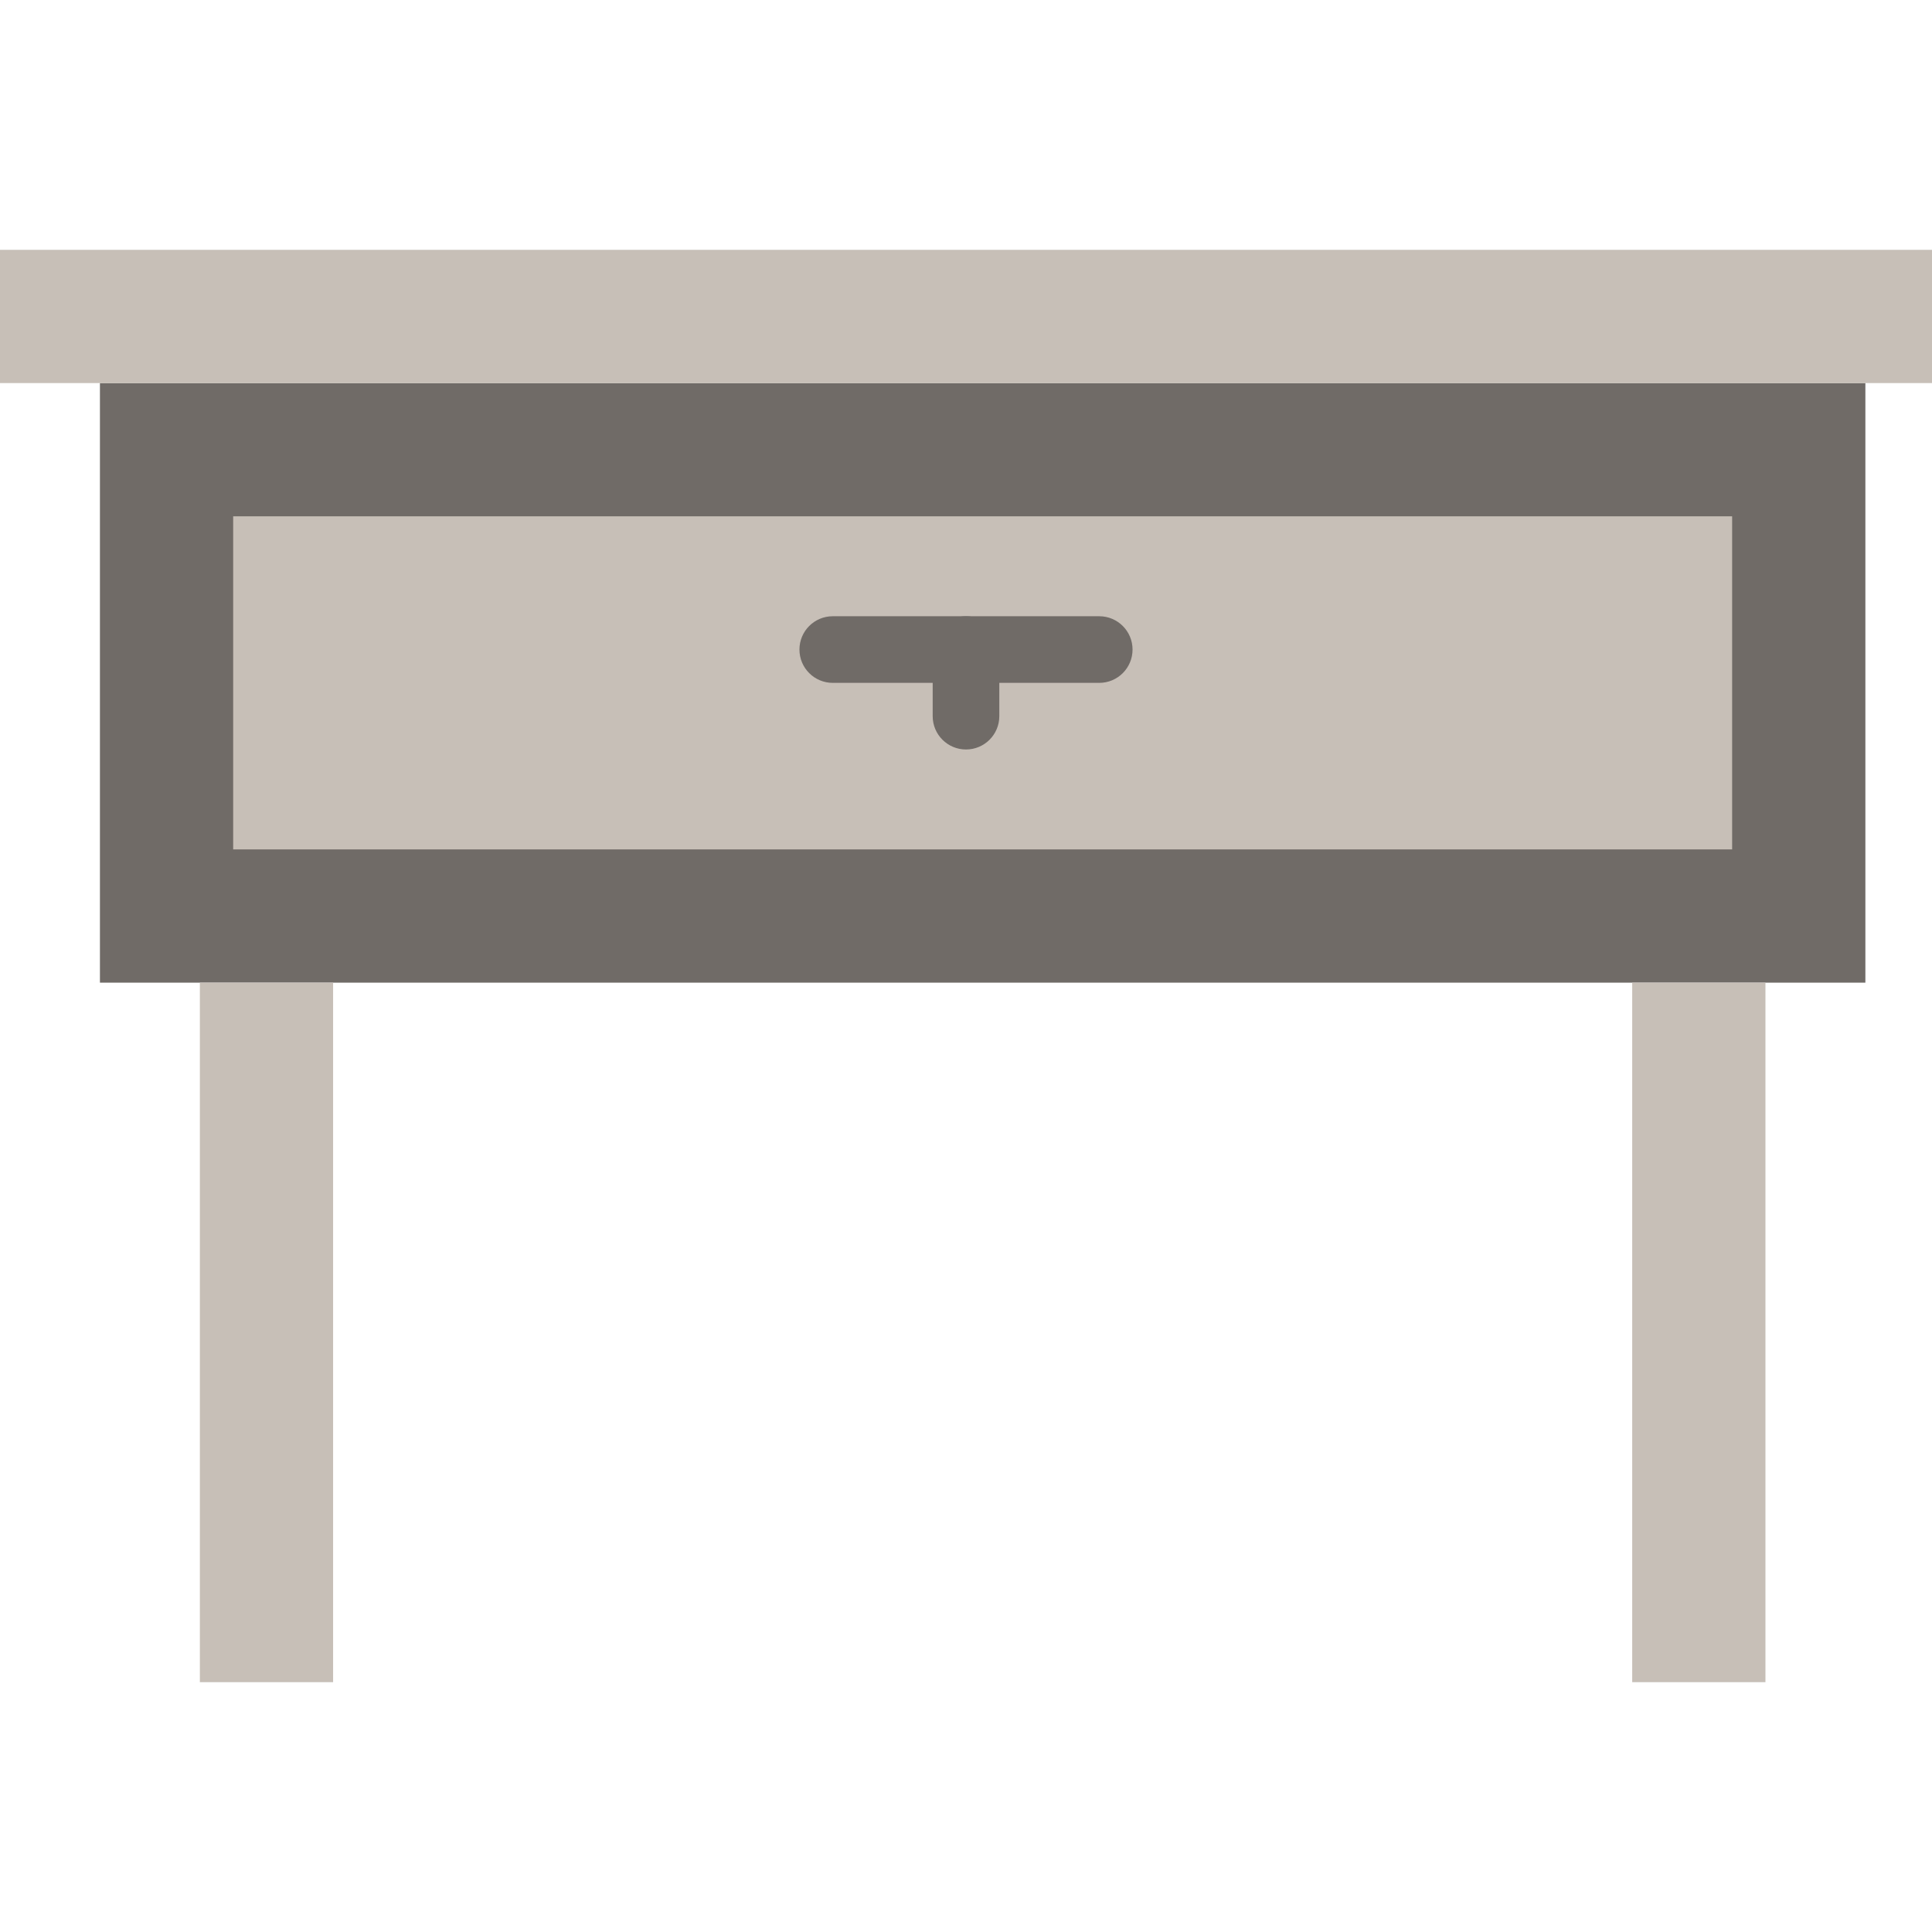 <?xml version="1.0" encoding="iso-8859-1"?>
<!-- Generator: Adobe Illustrator 19.0.0, SVG Export Plug-In . SVG Version: 6.00 Build 0)  -->
<svg xmlns="http://www.w3.org/2000/svg" xmlns:xlink="http://www.w3.org/1999/xlink" version="1.1" id="Capa_1" x="0px" y="0px" viewBox="0 0 512 512" style="enable-background:new 0 0 512 512;" xml:space="preserve">
<g>
	<polygon style="fill:#706B67;" points="26.483,260.414 494.345,260.414 494.345,101.517 26.483,101.517  "/>
	<g>
		<polygon style="fill:#C7BFB7;" points="61.793,225.103 459.034,225.103 459.034,136.828 61.793,136.828   "/>
		<polygon style="fill:#C7BFB7;" points="0,101.517 512,101.517 512,66.207 0,66.207   "/>
	</g>
	<g>
		<path style="fill:#706B67;" d="M291.31,180.966H220.69c-4.882,0-8.828-3.955-8.828-8.828c0-4.873,3.946-8.828,8.828-8.828h70.621    c4.882,0,8.828,3.955,8.828,8.828C300.138,177.011,296.192,180.966,291.31,180.966"/>
		<path style="fill:#706B67;" d="M256,198.621c-4.882,0-8.828-3.955-8.828-8.828v-17.655c0-4.873,3.946-8.828,8.828-8.828    s8.828,3.955,8.828,8.828v17.655C264.828,194.666,260.882,198.621,256,198.621"/>
	</g>
	<g>
		<polygon style="fill:#C7BFB7;" points="52.966,445.793 88.276,445.793 88.276,260.414 52.966,260.414   "/>
		<polygon style="fill:#C7BFB7;" points="432.552,445.793 467.862,445.793 467.862,260.414 432.552,260.414   "/>
	</g>
</g>
<g>
</g>
<g>
</g>
<g>
</g>
<g>
</g>
<g>
</g>
<g>
</g>
<g>
</g>
<g>
</g>
<g>
</g>
<g>
</g>
<g>
</g>
<g>
</g>
<g>
</g>
<g>
</g>
<g>
</g>
</svg>
